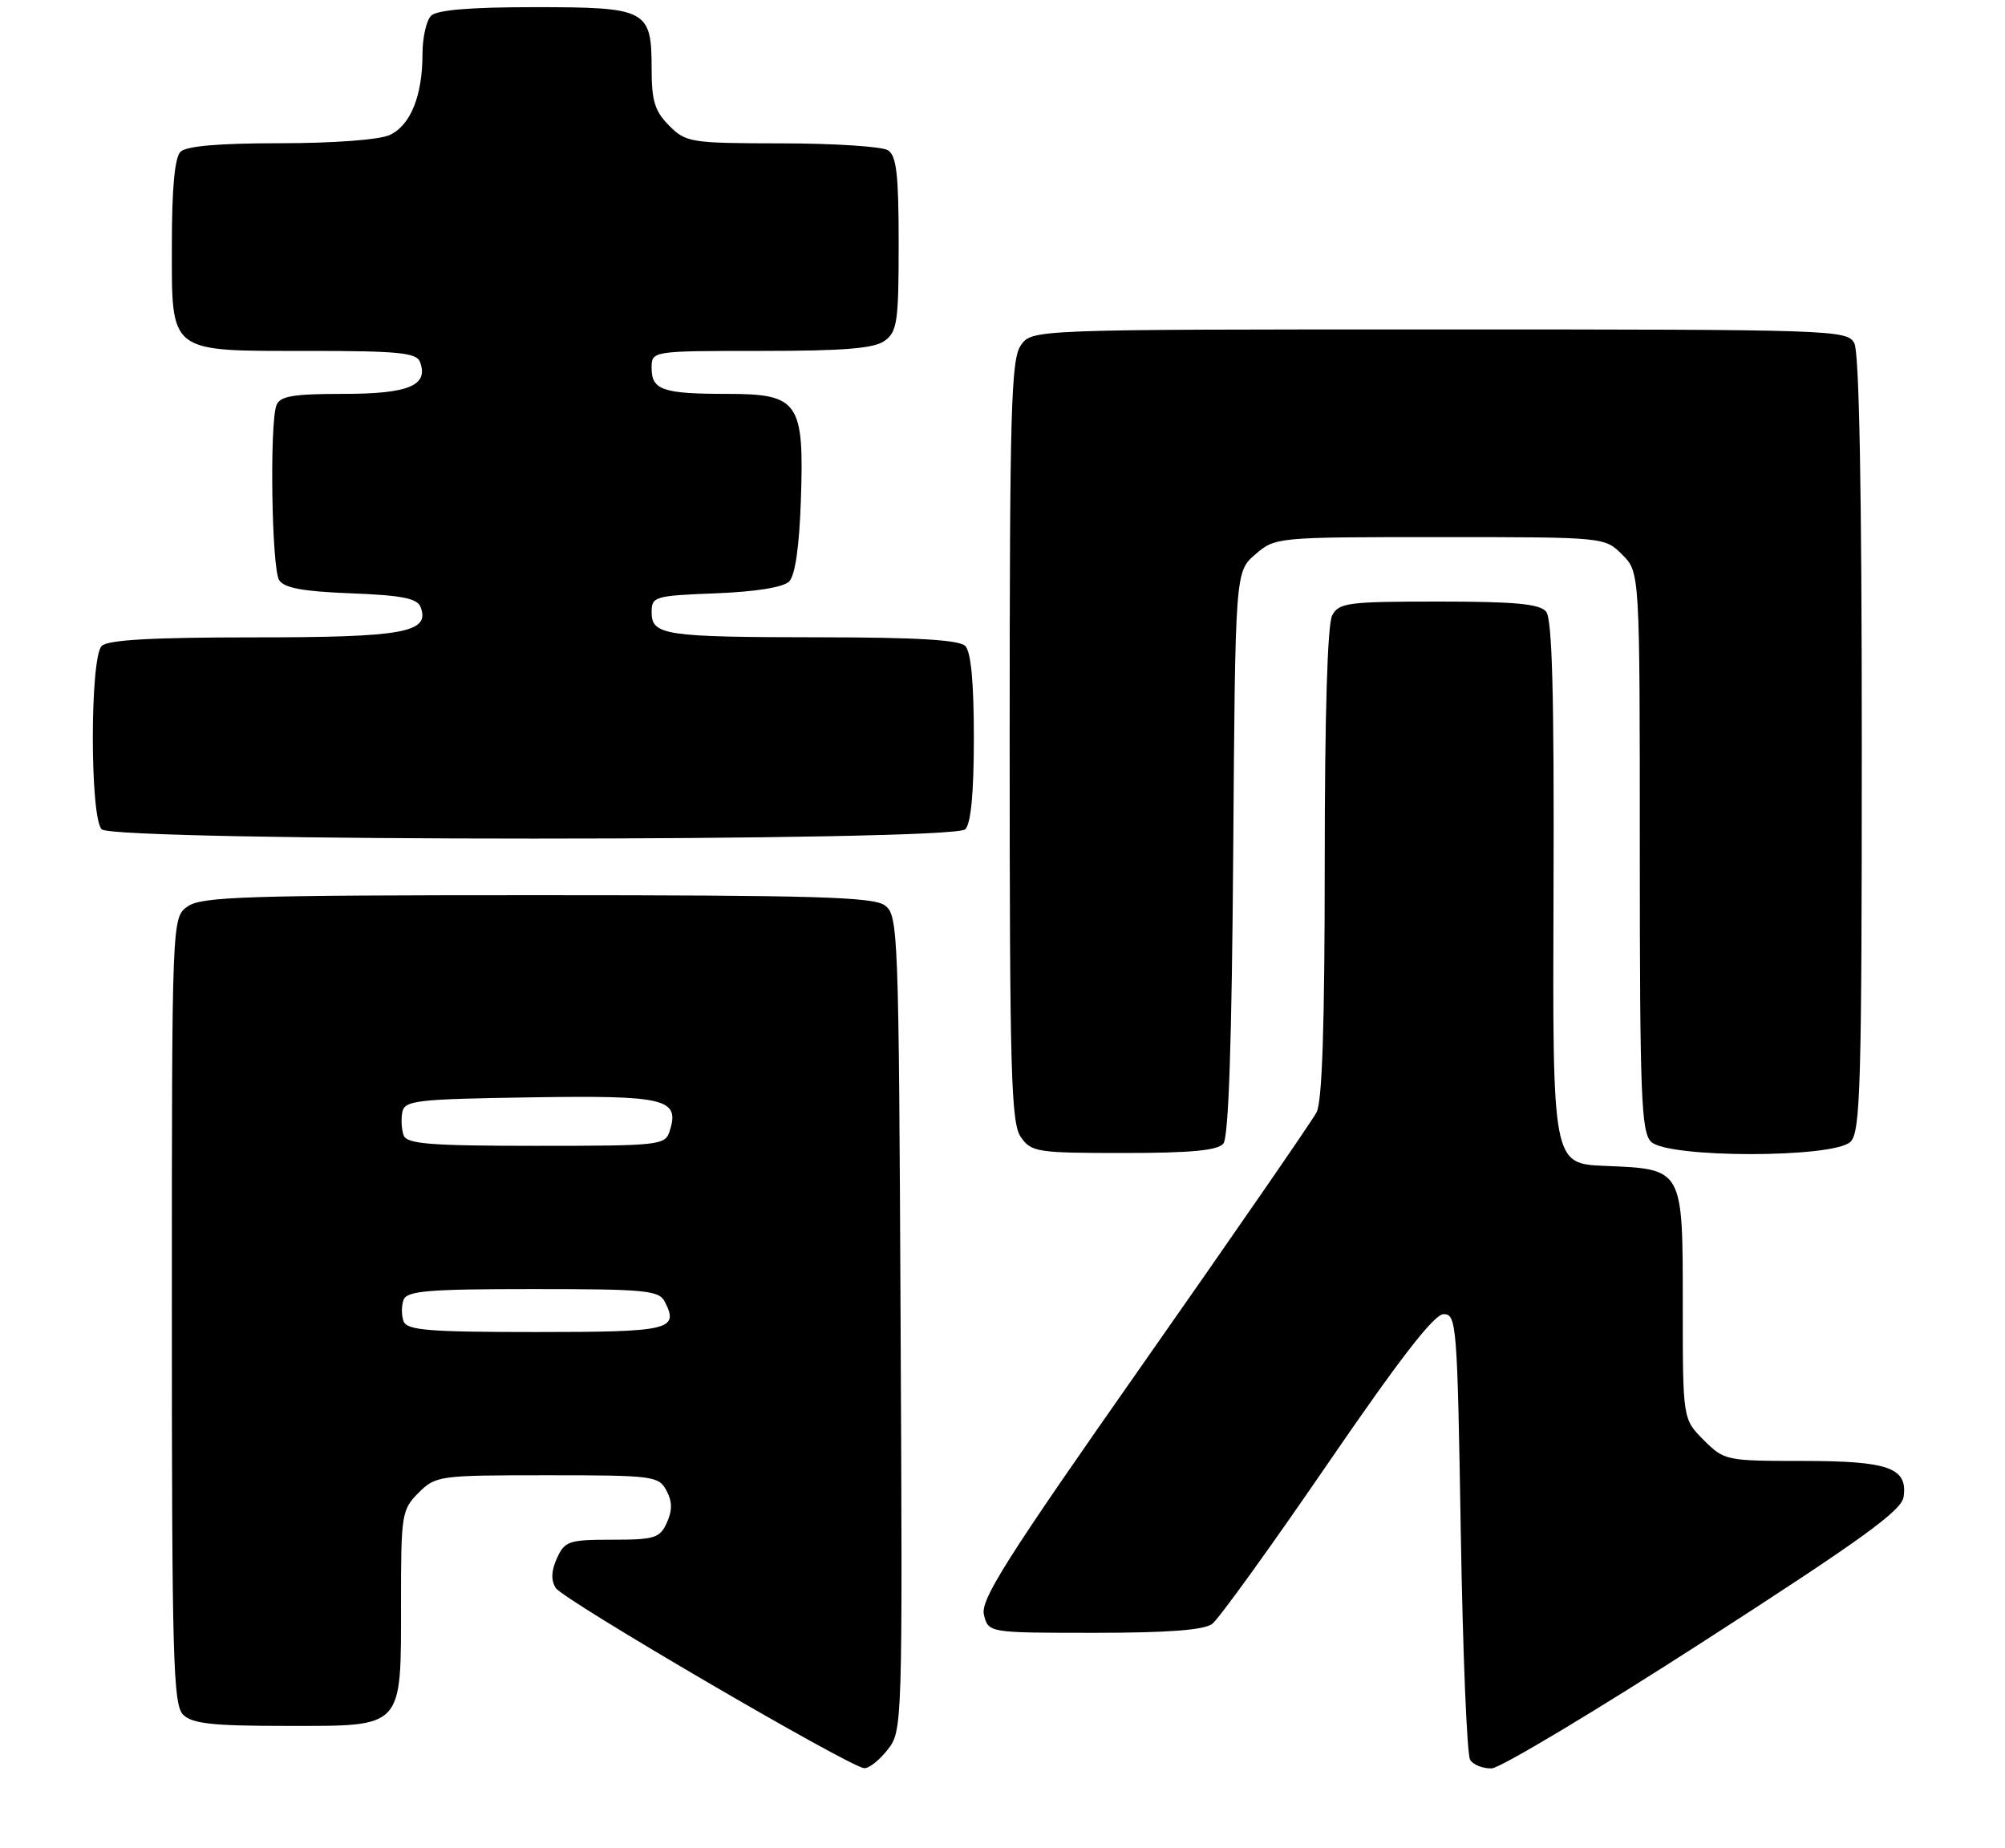 <?xml version="1.0" encoding="UTF-8" standalone="no"?>
<!DOCTYPE svg PUBLIC "-//W3C//DTD SVG 1.1//EN" "http://www.w3.org/Graphics/SVG/1.1/DTD/svg11.dtd" >
<svg xmlns="http://www.w3.org/2000/svg" xmlns:xlink="http://www.w3.org/1999/xlink" version="1.1" viewBox="0 0 280 258">
 <g >
 <path fill="currentColor"
d=" M 123.95 244.33 C 126.03 241.69 126.05 241.23 125.77 184.75 C 125.51 129.73 125.44 127.79 123.56 126.42 C 121.95 125.24 113.68 125.00 75.03 125.00 C 34.49 125.00 28.16 125.20 26.22 126.56 C 24.00 128.11 24.00 128.11 24.00 182.99 C 24.00 231.54 24.18 238.04 25.57 239.43 C 26.84 240.69 29.65 241.00 40.01 241.00 C 56.49 241.00 56.00 241.53 56.00 223.73 C 56.00 211.45 56.10 210.81 58.45 208.45 C 60.85 206.06 61.29 206.00 76.42 206.00 C 91.21 206.00 91.98 206.10 93.07 208.13 C 93.89 209.67 93.91 210.90 93.12 212.63 C 92.15 214.77 91.42 215.00 85.50 215.00 C 79.44 215.00 78.87 215.19 77.78 217.58 C 76.98 219.34 76.93 220.66 77.61 221.74 C 78.65 223.39 118.60 246.73 120.68 246.90 C 121.33 246.96 122.80 245.80 123.95 244.33 Z  M 238.00 229.14 C 260.01 214.96 265.57 210.94 265.84 209.02 C 266.43 204.95 263.75 204.00 251.73 204.00 C 241.03 204.00 240.80 203.95 237.92 201.08 C 235.00 198.15 235.00 198.15 235.00 182.23 C 235.00 163.07 235.10 163.25 224.13 162.80 C 216.81 162.50 216.81 162.50 216.95 124.66 C 217.05 97.12 216.77 86.43 215.92 85.41 C 215.02 84.32 211.58 84.00 200.91 84.00 C 188.25 84.00 186.98 84.16 186.04 85.93 C 185.38 87.15 185.00 99.92 185.00 120.50 C 185.00 143.05 184.65 153.81 183.86 155.32 C 183.23 156.52 172.38 172.24 159.75 190.25 C 140.45 217.78 136.88 223.40 137.41 225.50 C 138.04 228.00 138.04 228.00 152.83 228.00 C 163.10 228.00 168.13 227.62 169.29 226.75 C 170.20 226.06 177.43 216.05 185.34 204.50 C 195.50 189.68 200.28 183.50 201.61 183.50 C 203.41 183.50 203.52 184.96 204.00 214.00 C 204.28 230.78 204.86 245.06 205.31 245.75 C 205.75 246.44 207.10 246.97 208.31 246.93 C 209.51 246.89 222.88 238.89 238.00 229.14 Z  M 170.84 159.69 C 171.58 158.81 172.02 145.54 172.22 119.10 C 172.50 79.83 172.50 79.83 175.31 77.41 C 178.10 75.01 178.24 75.00 201.10 75.00 C 224.09 75.00 224.09 75.00 226.55 77.45 C 229.00 79.91 229.00 79.91 229.00 118.88 C 229.00 152.98 229.20 158.05 230.57 159.43 C 232.87 161.73 256.13 161.73 258.43 159.43 C 259.82 158.04 260.00 151.62 260.00 103.86 C 260.00 68.56 259.64 49.20 258.96 47.93 C 257.96 46.06 256.26 46.00 201.02 46.00 C 144.11 46.00 144.11 46.00 142.56 48.22 C 141.20 50.17 141.00 57.10 141.00 103.50 C 141.00 149.90 141.20 156.83 142.56 158.78 C 144.03 160.88 144.82 161.00 156.93 161.00 C 166.29 161.00 170.05 160.65 170.84 159.69 Z  M 134.80 115.80 C 135.60 115.00 136.00 110.69 136.00 103.00 C 136.00 95.31 135.60 91.00 134.80 90.20 C 133.95 89.35 128.02 89.00 114.55 88.99 C 92.77 88.97 91.00 88.71 91.00 85.48 C 91.00 83.30 91.40 83.18 99.95 82.85 C 105.53 82.63 109.39 82.01 110.20 81.20 C 111.04 80.36 111.62 76.36 111.84 69.92 C 112.32 56.12 111.55 55.00 101.56 55.00 C 92.55 55.00 91.00 54.47 91.00 51.39 C 91.00 49.00 91.00 49.00 106.31 49.00 C 117.95 49.00 122.08 48.66 123.56 47.58 C 125.30 46.31 125.50 44.88 125.50 34.04 C 125.50 24.36 125.20 21.74 124.00 20.98 C 123.17 20.46 116.52 20.02 109.20 20.02 C 96.43 20.00 95.81 19.90 93.45 17.55 C 91.45 15.54 91.00 14.10 91.00 9.62 C 91.00 1.33 90.37 1.00 74.63 1.00 C 65.67 1.00 61.01 1.39 60.20 2.20 C 59.54 2.86 59.00 5.27 59.00 7.55 C 59.00 13.40 57.32 17.53 54.40 18.86 C 52.95 19.52 46.55 20.00 39.15 20.00 C 30.57 20.00 26.01 20.39 25.20 21.20 C 24.40 22.00 24.00 26.34 24.00 34.14 C 24.00 49.50 23.35 49.00 43.25 49.00 C 55.55 49.00 58.16 49.26 58.64 50.51 C 59.91 53.82 57.11 55.00 47.98 55.00 C 40.91 55.00 39.10 55.31 38.61 56.58 C 37.63 59.12 37.94 79.36 38.98 81.00 C 39.68 82.11 42.31 82.59 49.03 82.85 C 56.09 83.12 58.27 83.55 58.73 84.75 C 60.11 88.33 56.42 89.00 35.51 89.00 C 21.20 89.00 15.05 89.35 14.20 90.20 C 12.55 91.85 12.55 114.15 14.20 115.80 C 15.93 117.53 133.07 117.53 134.80 115.80 Z  M 56.36 184.50 C 56.05 183.68 56.05 182.32 56.36 181.50 C 56.84 180.25 59.80 180.00 74.43 180.00 C 90.09 180.00 92.02 180.18 92.83 181.75 C 94.86 185.70 93.59 186.00 74.89 186.00 C 59.85 186.00 56.84 185.76 56.36 184.50 Z  M 56.38 158.56 C 56.08 157.77 55.99 156.30 56.18 155.31 C 56.50 153.66 58.06 153.48 74.12 153.23 C 93.00 152.94 94.96 153.41 93.52 157.95 C 92.89 159.92 92.13 160.00 74.90 160.00 C 60.18 160.00 56.84 159.74 56.38 158.56 Z "/>
</g>
</svg>